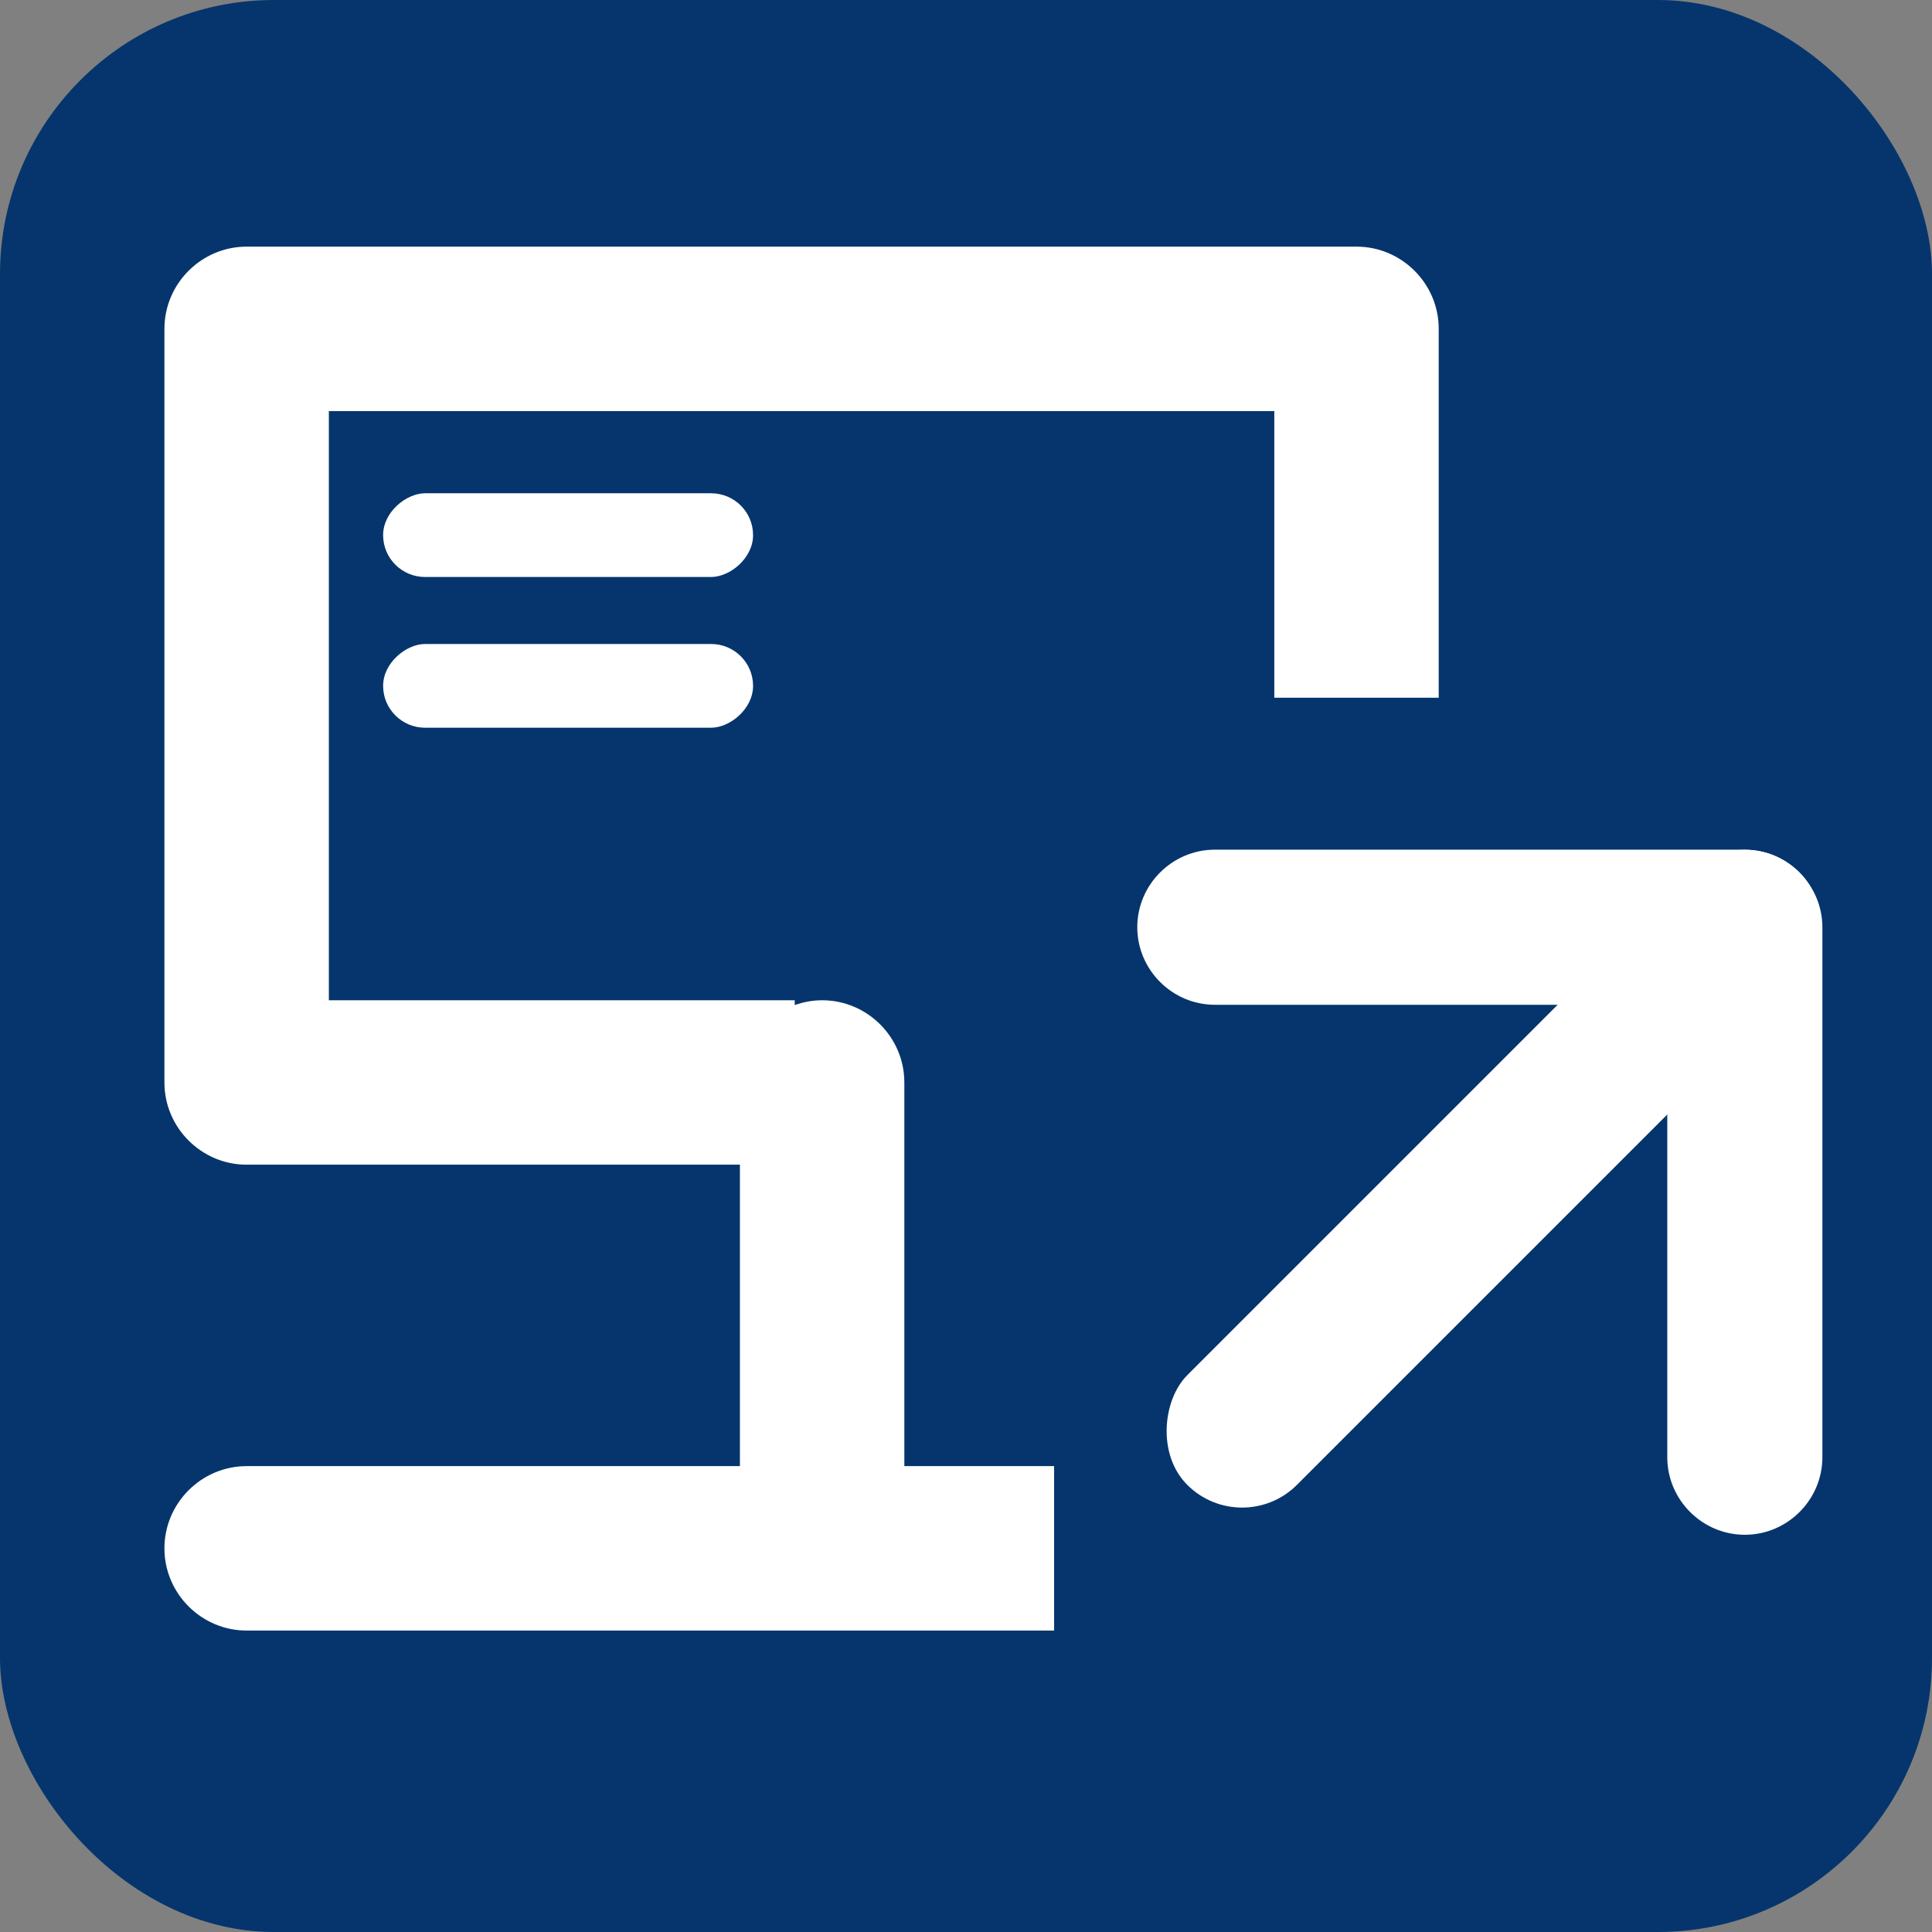 <?xml version="1.0" encoding="UTF-8"?>
<svg id="_圖層_2" data-name="圖層 2" xmlns="http://www.w3.org/2000/svg" viewBox="0 0 141 141">
  <rect x="0" y="0" width="141" height="141" fill="#808080" stroke="none"/>
  <defs>
    <style>
      .cls-1 {
        fill: #05356c;
      }

      .cls-1, .cls-2 {
        stroke-width: 0px;
      }

      .cls-2 {
        fill: #fff;
      }
    </style>
  </defs>
  <g id="_圖層_1-2" data-name="圖層 1">
    <rect class="cls-1" width="141" height="141" rx="20" ry="20"/>
    <rect class="cls-2" x="103.33" y="54.42" width="11.32" height="63.2" rx="5.66" ry="5.66" transform="translate(92.75 -51.87) rotate(45)"/>
    <path class="cls-2" d="M127.33,62.01h-38.67c-3.11,0-5.66,2.55-5.66,5.66,0,3.11,2.55,5.66,5.66,5.66h33.02v33.02c0,3.11,2.55,5.66,5.66,5.66,3.11,0,5.66-2.55,5.66-5.66v-38.67c0-1.56-.64-2.97-1.67-4-1.03-1.03-2.44-1.67-4-1.67Z"/>
    <path class="cls-2" d="M18,85c-3.3,0-6-2.7-6-6V24c0-3.3,2.7-6,6-6h81c3.3,0,6,2.7,6,6v26.92h-12v-20.92s-69,0-69,0v43s34,0,34,0v.35c.63-.22,1.3-.35,2-.35,3.3,0,6,2.7,6,6v28s10.93,0,10.93,0v12H18c-3.3,0-6-2.7-6-6s2.7-6,6-6h36s0-22,0-22H18Z"/>
    <rect class="cls-2" x="38.4" y="25.56" width="6.11" height="27" rx="3.06" ry="3.06" transform="translate(80.52 -2.4) rotate(90)"/>
    <rect class="cls-2" x="38.4" y="36.56" width="6.11" height="27" rx="3.06" ry="3.06" transform="translate(91.52 8.6) rotate(90)"/>
  </g>
</svg>